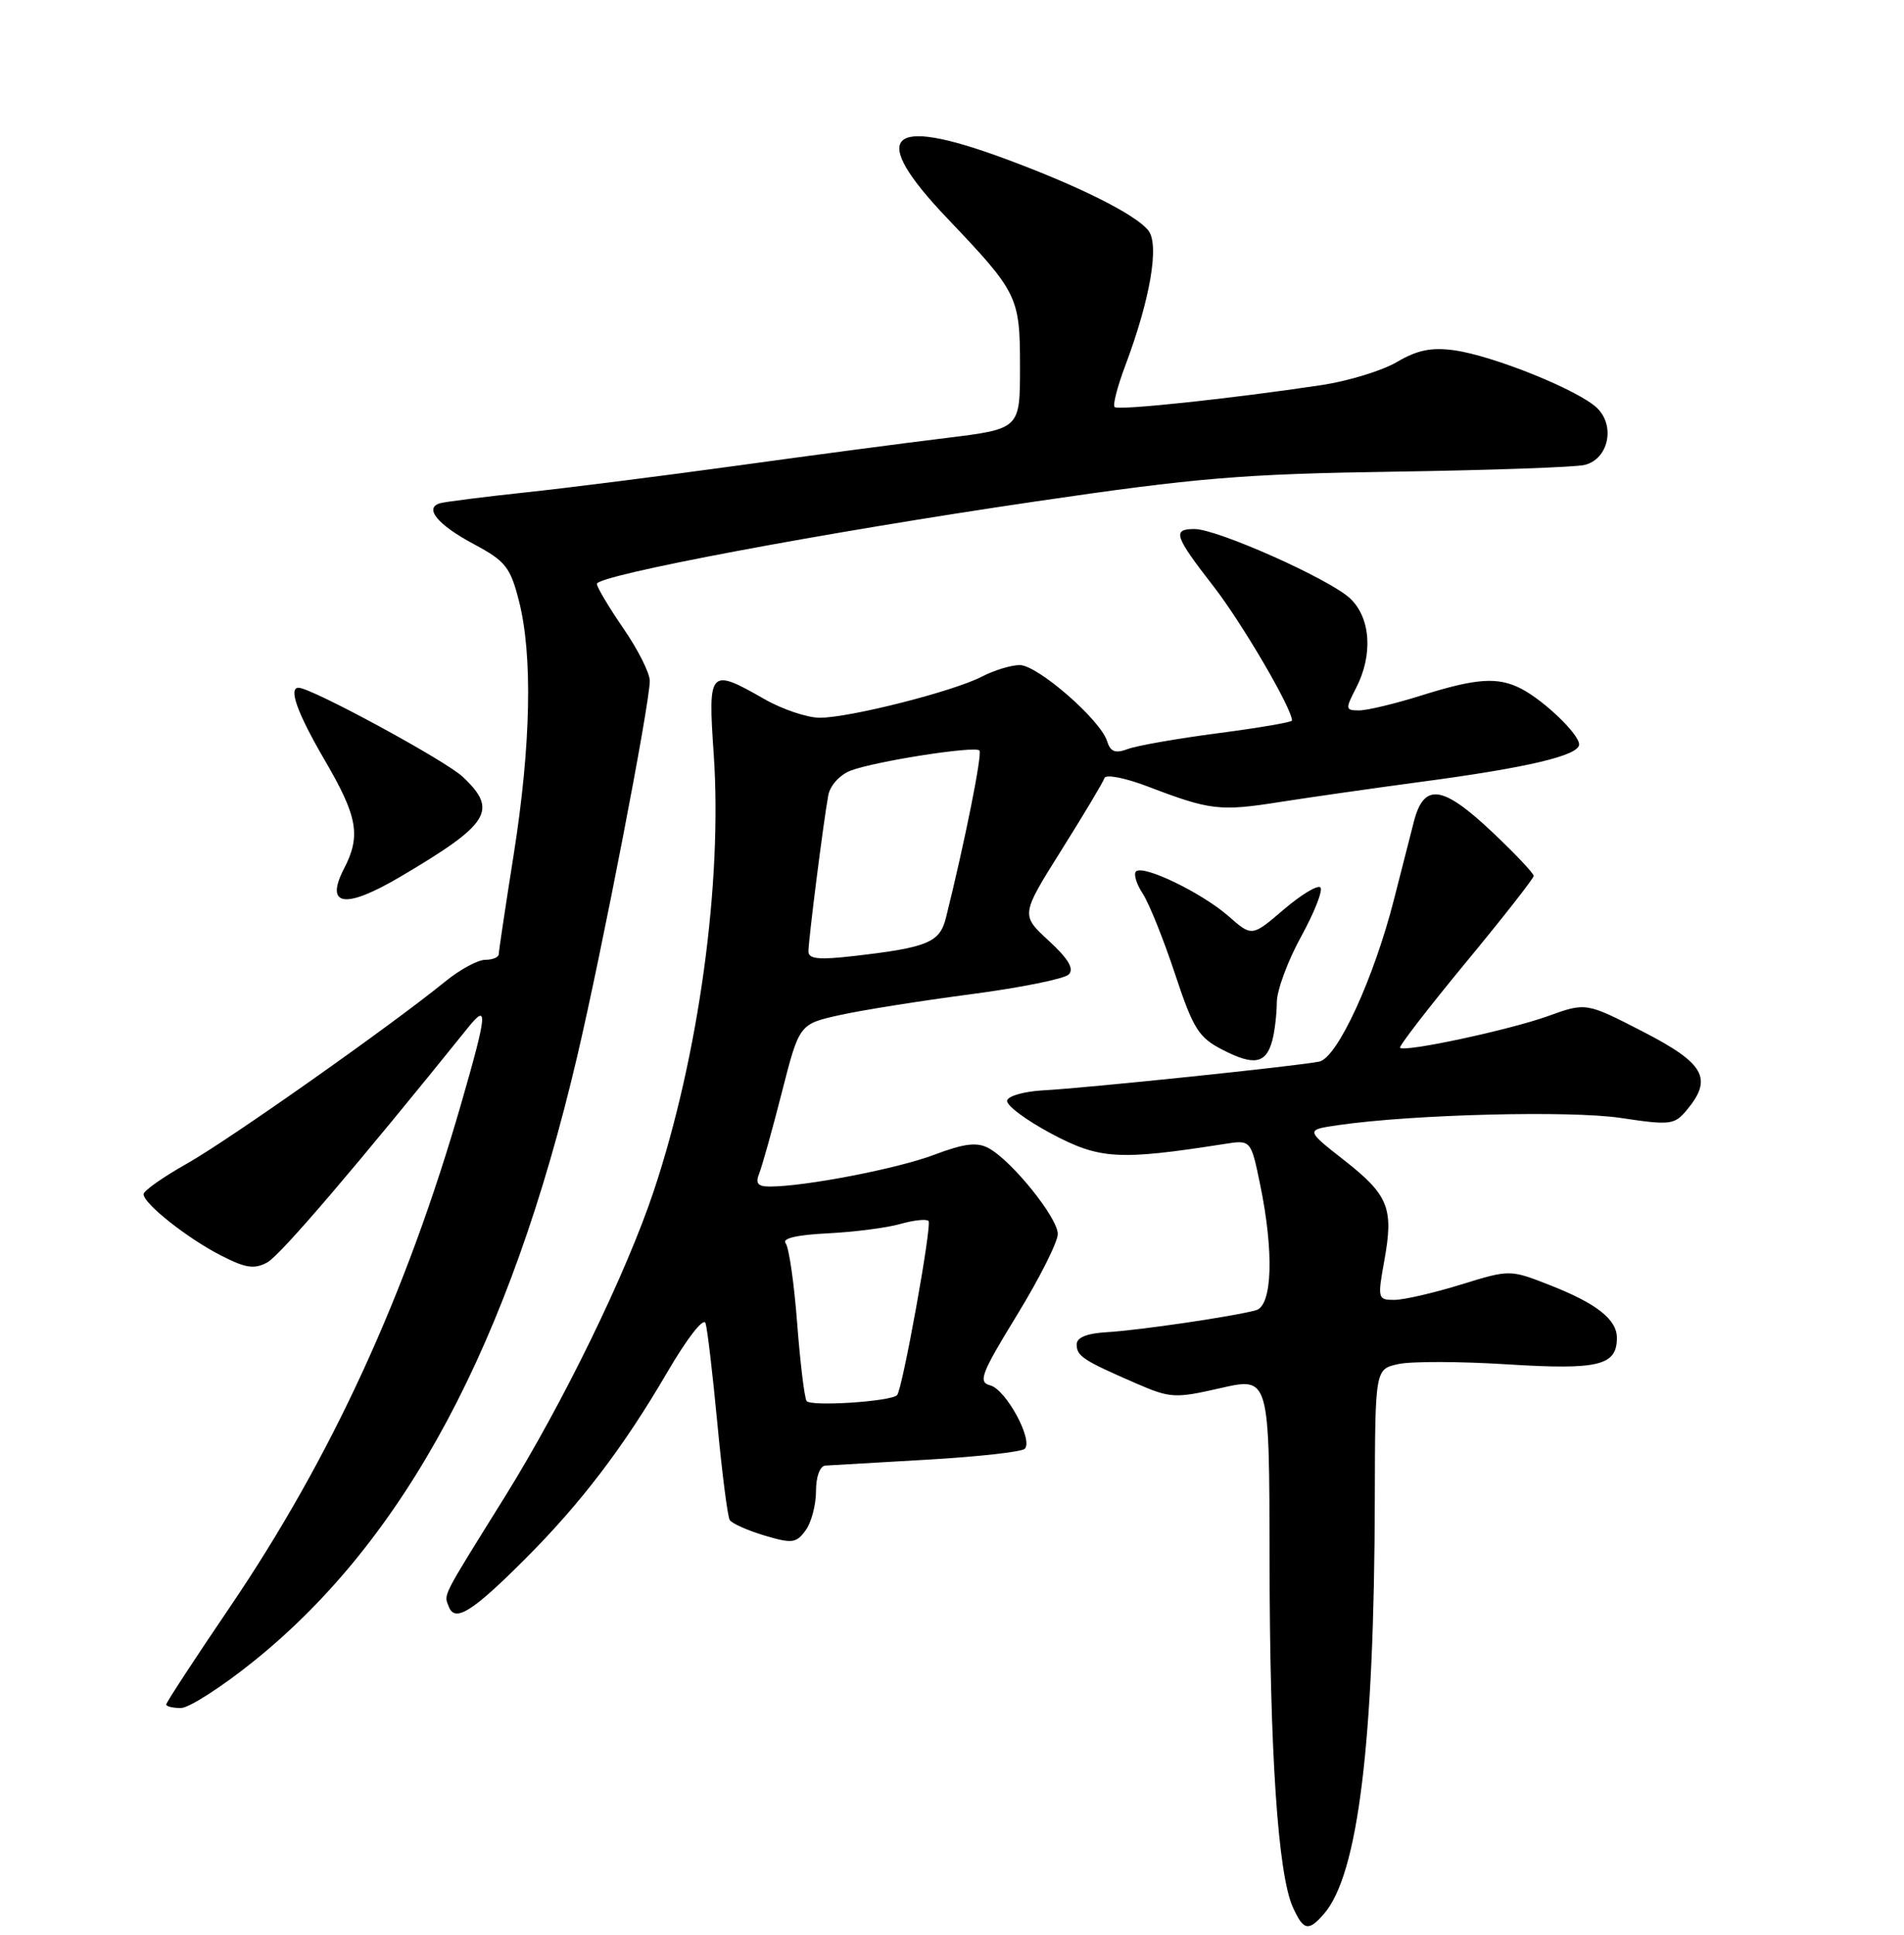 <?xml version="1.0" encoding="UTF-8" standalone="no"?>
<!DOCTYPE svg PUBLIC "-//W3C//DTD SVG 1.1//EN" "http://www.w3.org/Graphics/SVG/1.1/DTD/svg11.dtd" >
<svg xmlns="http://www.w3.org/2000/svg" xmlns:xlink="http://www.w3.org/1999/xlink" version="1.1" viewBox="0 0 252 256">
 <g >
 <path fill="currentColor"
d=" M 175.22 253.25 C 179.75 248.05 181.89 230.62 181.96 198.33 C 182.00 181.16 182.00 181.16 185.07 180.49 C 186.76 180.11 193.28 180.13 199.57 180.53 C 211.58 181.28 214.00 180.69 214.00 177.03 C 214.00 174.59 211.33 172.48 205.17 170.06 C 199.84 167.97 199.84 167.97 193.32 169.98 C 189.73 171.09 185.77 172.00 184.53 172.00 C 182.36 172.00 182.31 171.81 183.21 166.85 C 184.48 159.85 183.80 158.14 177.88 153.50 C 172.78 149.50 172.78 149.50 177.14 148.87 C 187.05 147.44 207.81 146.92 214.50 147.92 C 221.07 148.91 221.61 148.84 223.25 146.88 C 226.73 142.70 225.62 140.71 217.46 136.51 C 209.92 132.63 209.92 132.63 204.87 134.45 C 199.75 136.29 185.92 139.25 185.30 138.64 C 185.12 138.45 189.02 133.40 193.97 127.40 C 198.92 121.41 202.98 116.23 202.99 115.90 C 202.99 115.56 200.55 112.97 197.56 110.15 C 190.91 103.86 188.46 103.53 187.12 108.75 C 186.59 110.81 185.43 115.36 184.54 118.85 C 181.87 129.40 177.01 139.97 174.60 140.47 C 171.80 141.05 143.68 143.98 138.08 144.27 C 135.65 144.40 133.49 144.99 133.30 145.59 C 133.10 146.20 135.71 148.16 139.09 149.97 C 145.54 153.41 148.02 153.56 162.03 151.37 C 165.56 150.81 165.56 150.81 166.78 156.72 C 168.63 165.66 168.40 172.75 166.25 173.36 C 163.37 174.17 150.79 176.02 146.50 176.27 C 143.86 176.42 142.50 176.97 142.50 177.89 C 142.50 179.44 143.36 180.00 150.33 183.03 C 154.91 185.02 155.50 185.05 161.58 183.66 C 168.00 182.20 168.00 182.20 168.03 206.35 C 168.05 231.88 169.14 248.02 171.12 252.37 C 172.53 255.47 173.17 255.60 175.22 253.25 Z  M 33.59 219.80 C 53.64 203.67 67.46 177.83 76.38 139.84 C 79.71 125.66 86.00 93.12 86.00 90.09 C 86.00 89.06 84.43 85.93 82.50 83.14 C 80.58 80.34 79.00 77.69 79.00 77.26 C 79.00 76.11 108.88 70.49 137.00 66.36 C 158.37 63.22 164.44 62.71 184.50 62.41 C 197.15 62.22 208.51 61.82 209.73 61.52 C 212.88 60.75 213.83 56.37 211.38 53.99 C 208.96 51.64 197.68 47.08 192.48 46.35 C 189.47 45.93 187.58 46.32 184.92 47.88 C 182.97 49.04 178.48 50.41 174.94 50.95 C 163.02 52.74 148.00 54.34 147.52 53.86 C 147.26 53.59 147.89 51.16 148.91 48.44 C 152.26 39.55 153.49 32.30 151.96 30.46 C 150.18 28.30 142.66 24.56 132.87 20.95 C 117.41 15.25 114.90 17.89 125.34 28.85 C 134.76 38.75 135.00 39.23 135.00 48.60 C 135.00 56.75 135.00 56.75 125.25 57.95 C 119.89 58.60 107.40 60.25 97.50 61.62 C 87.60 62.98 75.00 64.58 69.50 65.16 C 64.00 65.75 58.95 66.39 58.27 66.58 C 56.07 67.19 57.91 69.44 62.72 72.00 C 66.89 74.23 67.55 75.05 68.68 79.50 C 70.52 86.67 70.27 98.62 68.00 113.00 C 66.91 119.88 66.02 125.84 66.01 126.25 C 66.01 126.66 65.20 127.00 64.23 127.00 C 63.25 127.00 60.89 128.28 58.98 129.83 C 51.81 135.67 30.29 150.84 24.75 153.96 C 21.59 155.74 19.00 157.56 19.00 158.01 C 19.00 159.26 24.81 163.86 29.28 166.14 C 32.52 167.80 33.68 167.97 35.39 167.03 C 37.10 166.10 47.25 154.22 61.92 136.00 C 64.62 132.64 64.51 133.98 61.06 145.95 C 53.77 171.28 43.90 192.77 30.47 212.58 C 25.81 219.44 22.00 225.27 22.00 225.53 C 22.00 225.79 22.87 226.00 23.94 226.00 C 25.01 226.00 29.35 223.21 33.59 219.80 Z  M 69.45 206.33 C 76.88 198.91 82.54 191.47 88.31 181.58 C 90.95 177.06 93.12 174.27 93.38 175.08 C 93.63 175.86 94.33 181.86 94.95 188.40 C 95.57 194.95 96.30 200.67 96.58 201.12 C 96.86 201.58 98.92 202.49 101.16 203.17 C 104.83 204.26 105.38 204.20 106.62 202.50 C 107.38 201.47 108.00 199.13 108.00 197.31 C 108.00 195.37 108.52 193.97 109.25 193.92 C 109.94 193.87 115.99 193.52 122.70 193.14 C 129.41 192.75 135.23 192.11 135.63 191.70 C 136.78 190.55 133.14 183.85 131.07 183.31 C 129.42 182.88 129.83 181.80 134.60 174.01 C 137.57 169.16 140.00 164.33 140.00 163.28 C 140.00 161.12 133.88 153.54 130.83 151.91 C 129.30 151.09 127.61 151.30 123.66 152.79 C 118.82 154.63 106.54 157.00 101.87 157.00 C 100.28 157.00 99.95 156.58 100.49 155.25 C 100.87 154.29 102.23 149.45 103.49 144.50 C 105.79 135.50 105.79 135.50 111.15 134.31 C 114.09 133.66 121.88 132.42 128.45 131.56 C 135.02 130.70 140.87 129.52 141.45 128.94 C 142.19 128.19 141.40 126.86 138.80 124.47 C 135.10 121.06 135.10 121.06 140.48 112.49 C 143.44 107.77 146.01 103.48 146.18 102.95 C 146.36 102.42 148.95 102.93 152.00 104.10 C 160.14 107.21 161.47 107.37 169.32 106.13 C 173.27 105.51 181.68 104.31 188.00 103.46 C 202.23 101.57 209.00 99.96 209.00 98.50 C 209.00 97.14 204.35 92.68 201.32 91.12 C 198.24 89.54 195.43 89.73 188.16 92.01 C 184.67 93.11 180.95 94.00 179.89 94.00 C 178.06 94.00 178.04 93.83 179.47 91.05 C 181.75 86.66 181.42 81.75 178.69 79.18 C 175.97 76.62 161.12 70.00 158.10 70.00 C 155.12 70.00 155.42 70.90 160.61 77.58 C 164.38 82.43 171.00 93.74 171.00 95.34 C 171.00 95.56 166.61 96.31 161.25 97.01 C 155.89 97.71 150.51 98.65 149.30 99.10 C 147.60 99.73 146.97 99.49 146.52 98.05 C 145.62 95.22 137.32 88.00 134.97 88.00 C 133.83 88.00 131.56 88.69 129.93 89.54 C 126.15 91.49 112.44 94.97 108.50 94.97 C 106.85 94.97 103.54 93.86 101.15 92.49 C 93.89 88.34 93.69 88.57 94.46 99.75 C 95.63 116.75 92.49 139.67 86.53 157.58 C 82.89 168.49 74.54 185.63 66.80 198.08 C 58.31 211.72 58.74 210.88 59.40 212.59 C 60.21 214.71 62.50 213.28 69.45 206.33 Z  M 168.39 137.68 C 168.71 136.48 168.98 134.21 168.99 132.63 C 168.99 131.05 170.44 127.13 172.21 123.92 C 173.97 120.71 175.12 117.79 174.76 117.42 C 174.39 117.06 172.21 118.38 169.90 120.35 C 165.70 123.95 165.70 123.95 162.59 121.22 C 159.05 118.12 151.29 114.37 150.35 115.31 C 150.01 115.66 150.41 116.98 151.25 118.25 C 152.08 119.53 154.00 124.28 155.50 128.82 C 157.93 136.16 158.64 137.28 161.84 138.92 C 165.99 141.05 167.56 140.75 168.39 137.68 Z  M 52.98 116.01 C 64.83 109.02 65.96 107.22 61.25 102.79 C 58.96 100.63 41.20 91.00 39.52 91.00 C 38.13 91.00 39.37 94.40 43.00 100.62 C 47.33 108.04 47.79 110.58 45.54 114.92 C 42.95 119.93 45.66 120.33 52.98 116.01 Z  M 106.75 185.37 C 106.46 184.89 105.90 180.22 105.50 175.00 C 105.10 169.78 104.42 165.05 103.98 164.50 C 103.46 163.86 105.47 163.39 109.57 163.19 C 113.08 163.01 117.40 162.46 119.16 161.95 C 120.93 161.45 122.60 161.27 122.89 161.55 C 123.38 162.04 119.43 183.90 118.73 184.60 C 117.88 185.46 107.21 186.14 106.75 185.37 Z  M 107.00 125.90 C 107.00 124.34 109.02 108.45 109.63 105.21 C 109.87 103.93 111.16 102.51 112.60 101.96 C 115.85 100.73 129.00 98.67 129.63 99.30 C 130.04 99.71 127.68 111.49 125.20 121.43 C 124.38 124.71 122.81 125.36 113.08 126.49 C 108.40 127.03 107.00 126.90 107.00 125.90 Z "/>
</g>
</svg>
